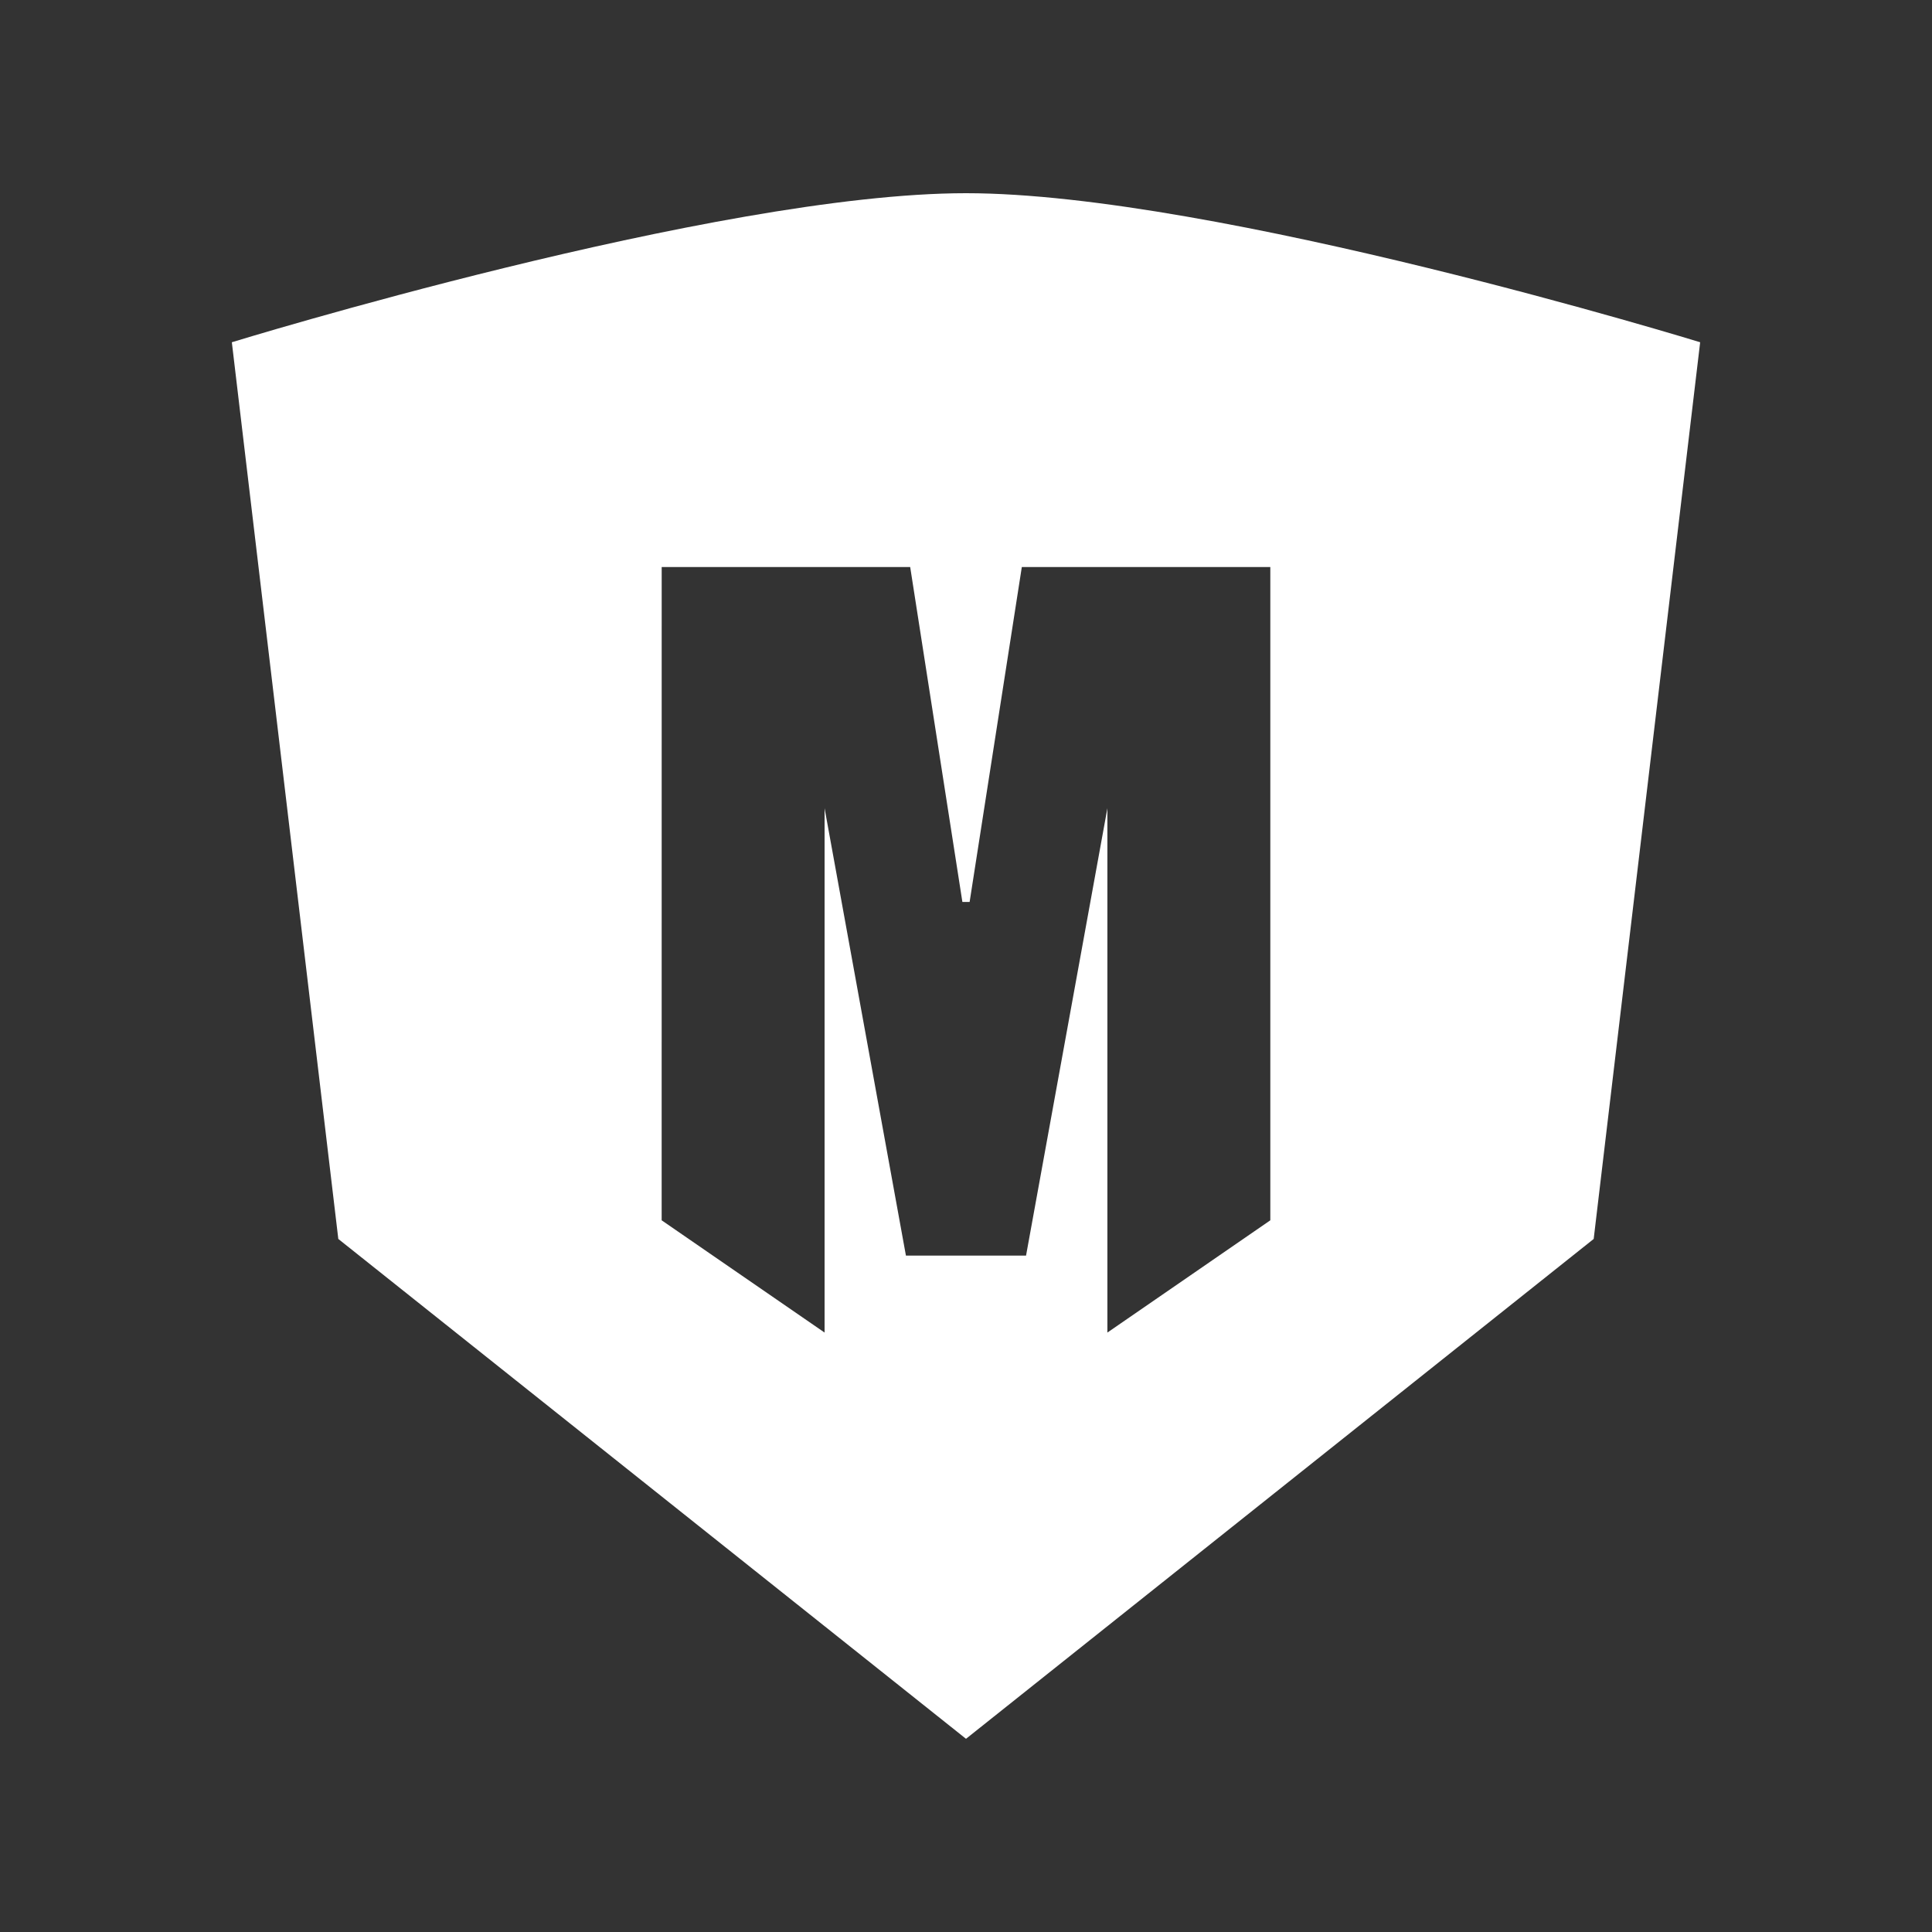 <?xml version="1.0" encoding="UTF-8"?>
<svg xmlns="http://www.w3.org/2000/svg" width="100" height="100">
  <rect width="100%" height="100%" fill="#333333" stroke="none"/>
  <path d="M 50,10 C 37.074,10 12,17.715 12,17.715 L
           17.511,64.128 50,90 82.489,64.128 88,17.715 c 0,0
           -25.074,-7.715 -38,-7.715 z m -15.751,19.349 12.862,0
           2.702,17.337 c 0.125,0 0.249,0 0.374,0 l 2.702,-17.337
           12.862,0 0,33.814 -8.433,5.81 0,-27.138 -4.21,23.153 c
           -2.073,0 -4.145,0 -6.218,0 l -4.21,-23.153 0,27.138
           -8.433,-5.81 z"
        fill="white" />
</svg>
